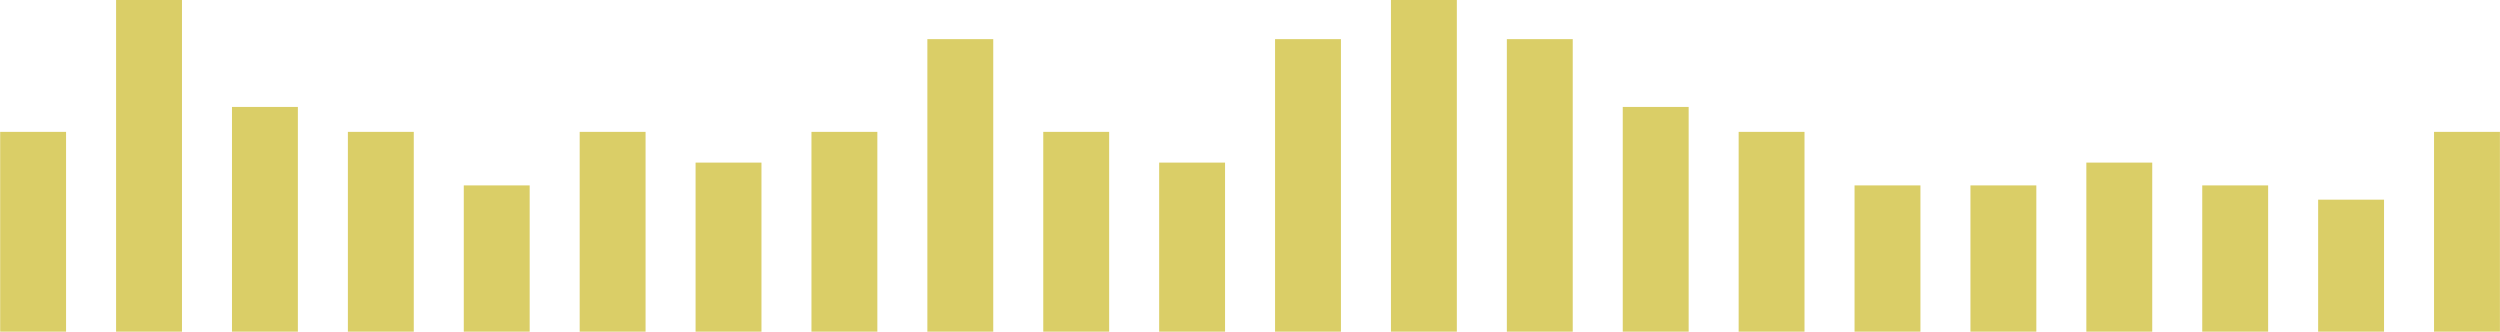 <?xml version="1.0" encoding="utf-8"?>
<!-- Generator: Adobe Illustrator 16.0.0, SVG Export Plug-In . SVG Version: 6.00 Build 0)  -->
<!DOCTYPE svg PUBLIC "-//W3C//DTD SVG 1.1//EN" "http://www.w3.org/Graphics/SVG/1.1/DTD/svg11.dtd">
<svg version="1.1" id="形状_20_拷贝_1_" xmlns="http://www.w3.org/2000/svg" xmlns:xlink="http://www.w3.org/1999/xlink"
	 x="0px" y="0px" width="146.982px" height="19.498px" viewBox="0 0 146.982 19.498" enable-background="new 0 0 146.982 19.498"
	 xml:space="preserve">
<g id="形状_20_拷贝">
	<g>
		<path fill="#DACE67" d="M0.01,19.502h3.874V7.754H0.01V19.502z M6.825,19.502h3.874V-0.009H6.825V19.502z M13.639,19.502h3.874
			V6.285h-3.874V19.502z M20.453,19.502h3.874V7.754h-3.874V19.502z M27.267,19.502h3.874v-8.603h-3.874V19.502z M34.081,19.502
			h3.874V7.754h-3.874V19.502z M40.895,19.502h3.874V9.561h-3.874V19.502z M47.708,19.502h3.874V7.754h-3.874V19.502z
			 M54.522,19.502h3.874V2.299h-3.874V19.502z M61.336,19.502h3.874V7.754h-3.874V19.502z M68.15,19.502h3.874V9.561H68.15V19.502z
			 M74.964,19.502h3.874V2.299h-3.874V19.502z M81.778,19.502h3.874V-0.009h-3.874V19.502z M88.592,19.502h3.874V2.299h-3.874
			V19.502z M95.406,19.502h3.875V6.285h-3.875V19.502z M102.22,19.502h3.872V7.754h-3.872V19.502z M109.034,19.502h3.874v-8.603
			h-3.874V19.502z M115.848,19.502h3.874v-8.603h-3.874V19.502z M122.662,19.502h3.874V9.561h-3.874V19.502z M129.476,19.502h3.874
			v-8.603h-3.874V19.502z M136.29,19.502h3.874v-7.763h-3.874V19.502z M143.104,7.754v11.748h3.874V7.754H143.104z"/>
	</g>
</g>
</svg>
